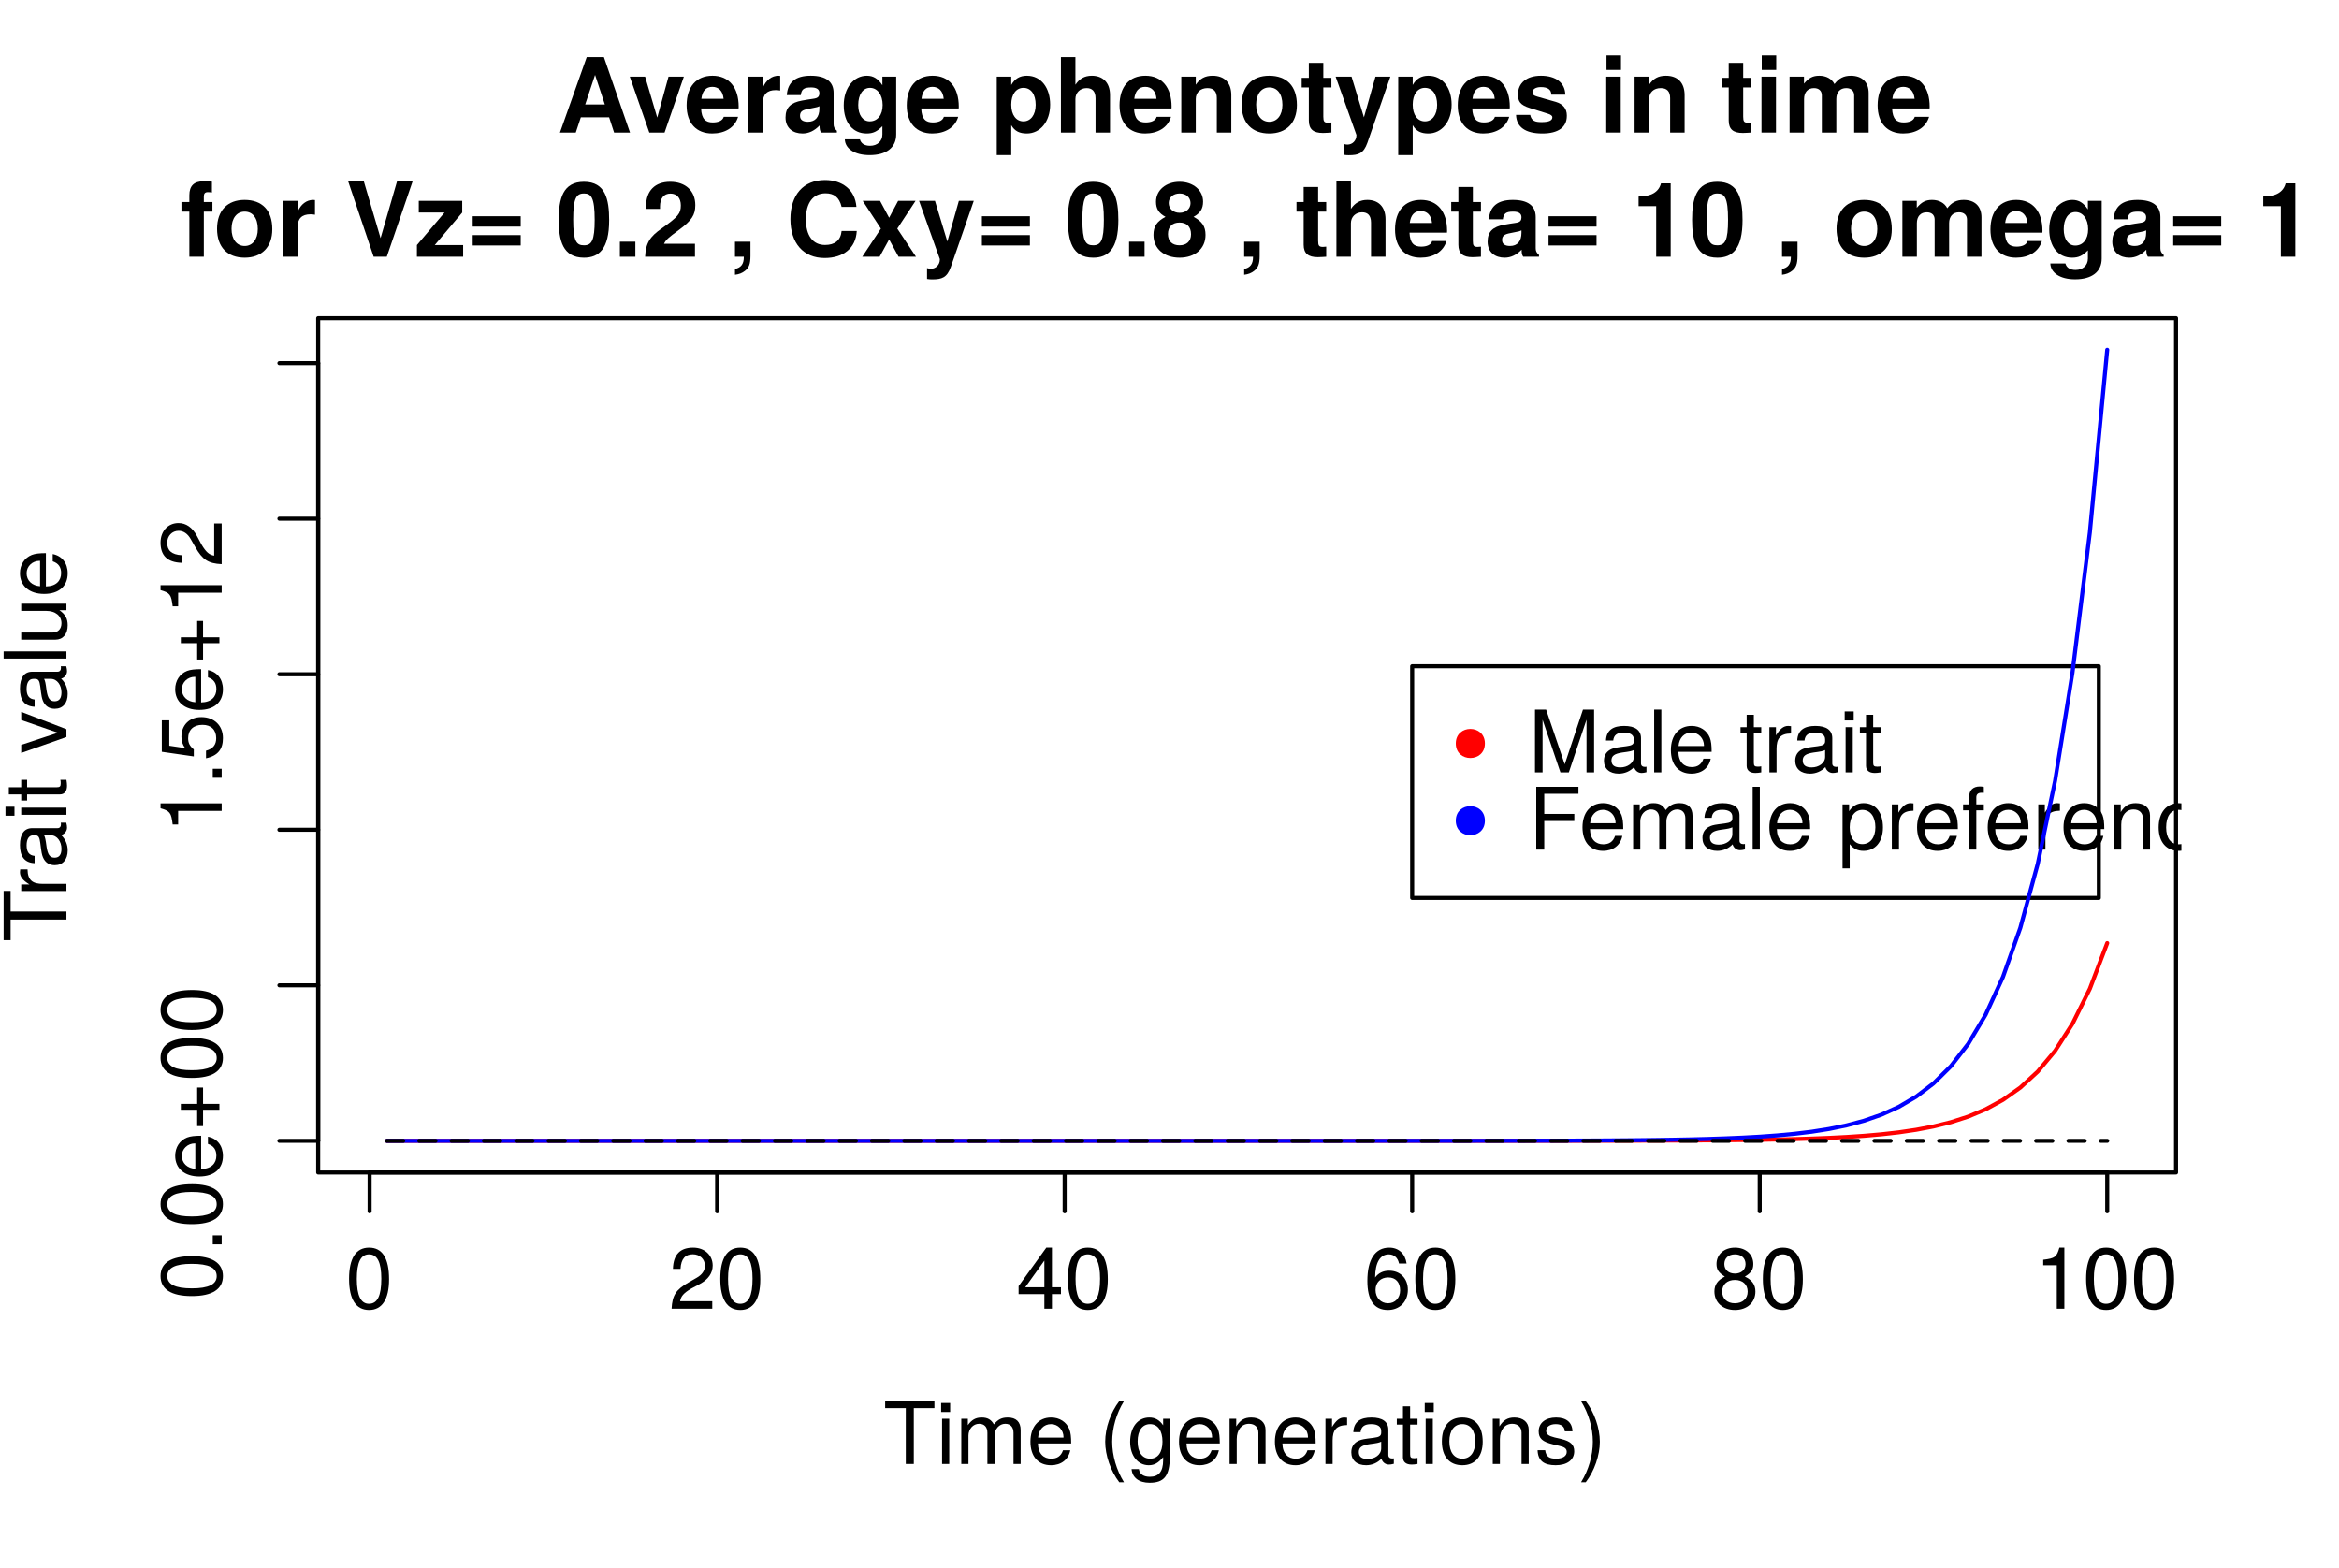 <?xml version="1.0" encoding="UTF-8"?>
<svg xmlns="http://www.w3.org/2000/svg" xmlns:xlink="http://www.w3.org/1999/xlink" width="434pt" height="291pt" viewBox="0 0 434 291" version="1.1">
<defs>
<g>
<symbol overflow="visible" id="glyph0-0">
<path style="stroke:none;" d=""/>
</symbol>
<symbol overflow="visible" id="glyph0-1">
<path style="stroke:none;" d="M 8.109 -5.453 C 8.109 -9.391 6.859 -11.344 4.406 -11.344 C 1.953 -11.344 0.688 -9.359 0.688 -5.547 C 0.688 -1.734 1.969 0.234 4.406 0.234 C 6.797 0.234 8.109 -1.734 8.109 -5.453 Z M 6.672 -5.578 C 6.672 -2.375 5.938 -0.922 4.375 -0.922 C 2.875 -0.922 2.125 -2.438 2.125 -5.531 C 2.125 -8.641 2.875 -10.094 4.406 -10.094 C 5.922 -10.094 6.672 -8.625 6.672 -5.578 Z M 6.672 -5.578 "/>
</symbol>
<symbol overflow="visible" id="glyph0-2">
<path style="stroke:none;" d="M 8.172 -8.016 C 8.172 -9.938 6.688 -11.344 4.547 -11.344 C 2.219 -11.344 0.875 -10.156 0.797 -7.406 L 2.203 -7.406 C 2.312 -9.312 3.109 -10.109 4.5 -10.109 C 5.781 -10.109 6.734 -9.203 6.734 -7.984 C 6.734 -7.094 6.203 -6.312 5.203 -5.75 L 3.734 -4.906 C 1.359 -3.562 0.672 -2.5 0.547 0 L 8.094 0 L 8.094 -1.391 L 2.125 -1.391 C 2.266 -2.312 2.781 -2.906 4.172 -3.734 L 5.781 -4.594 C 7.359 -5.438 8.172 -6.625 8.172 -8.016 Z M 8.172 -8.016 "/>
</symbol>
<symbol overflow="visible" id="glyph0-3">
<path style="stroke:none;" d="M 8.312 -2.719 L 8.312 -3.984 L 6.641 -3.984 L 6.641 -11.344 L 5.594 -11.344 L 0.453 -4.203 L 0.453 -2.719 L 5.234 -2.719 L 5.234 0 L 6.641 0 L 6.641 -2.719 Z M 5.234 -3.984 L 1.688 -3.984 L 5.234 -8.938 Z M 5.234 -3.984 "/>
</symbol>
<symbol overflow="visible" id="glyph0-4">
<path style="stroke:none;" d="M 8.203 -3.516 C 8.203 -5.625 6.766 -7.062 4.734 -7.062 C 3.609 -7.062 2.734 -6.625 2.125 -5.797 C 2.141 -8.562 3.047 -10.094 4.656 -10.094 C 5.641 -10.094 6.344 -9.469 6.562 -8.391 L 7.969 -8.391 C 7.703 -10.234 6.484 -11.344 4.75 -11.344 C 2.109 -11.344 0.688 -9.125 0.688 -5.172 C 0.688 -1.625 1.906 0.234 4.5 0.234 C 6.656 0.234 8.203 -1.297 8.203 -3.516 Z M 6.766 -3.406 C 6.766 -1.984 5.812 -1.016 4.516 -1.016 C 3.203 -1.016 2.203 -2.031 2.203 -3.484 C 2.203 -4.891 3.172 -5.812 4.562 -5.812 C 5.922 -5.812 6.766 -4.922 6.766 -3.406 Z M 6.766 -3.406 "/>
</symbol>
<symbol overflow="visible" id="glyph0-5">
<path style="stroke:none;" d="M 8.203 -3.203 C 8.203 -4.469 7.562 -5.344 6.25 -5.969 C 7.422 -6.672 7.812 -7.25 7.812 -8.312 C 7.812 -10.094 6.422 -11.344 4.406 -11.344 C 2.406 -11.344 0.984 -10.094 0.984 -8.312 C 0.984 -7.266 1.375 -6.688 2.531 -5.969 C 1.234 -5.344 0.594 -4.469 0.594 -3.219 C 0.594 -1.141 2.156 0.234 4.406 0.234 C 6.641 0.234 8.203 -1.141 8.203 -3.203 Z M 6.375 -8.281 C 6.375 -7.234 5.578 -6.531 4.406 -6.531 C 3.219 -6.531 2.438 -7.234 2.438 -8.297 C 2.438 -9.391 3.219 -10.094 4.406 -10.094 C 5.594 -10.094 6.375 -9.391 6.375 -8.281 Z M 6.766 -3.188 C 6.766 -1.844 5.812 -1.016 4.375 -1.016 C 2.984 -1.016 2.031 -1.859 2.031 -3.188 C 2.031 -4.516 2.984 -5.344 4.406 -5.344 C 5.812 -5.344 6.766 -4.516 6.766 -3.188 Z M 6.766 -3.188 "/>
</symbol>
<symbol overflow="visible" id="glyph0-6">
<path style="stroke:none;" d="M 5.547 0 L 5.547 -11.344 L 4.625 -11.344 C 4.125 -9.594 3.812 -9.359 1.625 -9.094 L 1.625 -8.078 L 4.141 -8.078 L 4.141 0 Z M 5.547 0 "/>
</symbol>
<symbol overflow="visible" id="glyph0-7">
<path style="stroke:none;" d="M 9.484 -10.359 L 9.484 -11.656 L 0.344 -11.656 L 0.344 -10.359 L 4.172 -10.359 L 4.172 0 L 5.656 0 L 5.656 -10.359 Z M 9.484 -10.359 "/>
</symbol>
<symbol overflow="visible" id="glyph0-8">
<path style="stroke:none;" d="M 2.453 0 L 2.453 -8.391 L 1.125 -8.391 L 1.125 0 Z M 2.625 -9.641 L 2.625 -11.312 L 0.953 -11.312 L 0.953 -9.641 Z M 2.625 -9.641 "/>
</symbol>
<symbol overflow="visible" id="glyph0-9">
<path style="stroke:none;" d="M 12.156 0 L 12.156 -6.281 C 12.156 -7.797 11.328 -8.625 9.766 -8.625 C 8.641 -8.625 7.969 -8.281 7.188 -7.344 C 6.688 -8.234 6.016 -8.625 4.922 -8.625 C 3.812 -8.625 3.078 -8.203 2.359 -7.203 L 2.359 -8.391 L 1.141 -8.391 L 1.141 0 L 2.469 0 L 2.469 -5.266 C 2.469 -6.484 3.344 -7.453 4.438 -7.453 C 5.422 -7.453 5.984 -6.844 5.984 -5.781 L 5.984 0 L 7.312 0 L 7.312 -5.266 C 7.312 -6.484 8.203 -7.453 9.297 -7.453 C 10.266 -7.453 10.828 -6.828 10.828 -5.781 L 10.828 0 Z M 12.156 0 "/>
</symbol>
<symbol overflow="visible" id="glyph0-10">
<path style="stroke:none;" d="M 8.203 -3.812 C 8.203 -5.031 8.109 -5.797 7.875 -6.422 C 7.328 -7.797 6.047 -8.625 4.484 -8.625 C 2.141 -8.625 0.641 -6.891 0.641 -4.141 C 0.641 -1.391 2.094 0.234 4.453 0.234 C 6.375 0.234 7.703 -0.844 8.031 -2.547 L 6.688 -2.547 C 6.312 -1.438 5.562 -0.984 4.5 -0.984 C 3.109 -0.984 2.062 -1.891 2.031 -3.812 Z M 6.781 -4.984 C 6.781 -4.984 6.781 -4.922 6.766 -4.891 L 2.062 -4.891 C 2.172 -6.391 3.125 -7.391 4.469 -7.391 C 5.781 -7.391 6.781 -6.297 6.781 -4.984 Z M 6.781 -4.984 "/>
</symbol>
<symbol overflow="visible" id="glyph0-11">
<path style="stroke:none;" d=""/>
</symbol>
<symbol overflow="visible" id="glyph0-12">
<path style="stroke:none;" d="M 4.656 3.391 C 3.25 1.109 2.469 -1.578 2.469 -4.141 C 2.469 -6.688 3.25 -9.391 4.656 -11.656 L 3.781 -11.656 C 2.172 -9.562 1.172 -6.656 1.172 -4.141 C 1.172 -1.609 2.172 1.297 3.781 3.391 Z M 4.656 3.391 "/>
</symbol>
<symbol overflow="visible" id="glyph0-13">
<path style="stroke:none;" d="M 7.828 -1.375 L 7.828 -8.391 L 6.594 -8.391 L 6.594 -7.172 C 5.922 -8.156 5.109 -8.625 4.031 -8.625 C 1.906 -8.625 0.469 -6.828 0.469 -4.109 C 0.469 -1.469 1.953 0.234 3.922 0.234 C 4.969 0.234 5.719 -0.203 6.594 -1.266 L 6.594 -0.703 C 6.594 1.516 5.688 2.375 4.125 2.375 C 3.078 2.375 2.25 1.984 2.094 0.953 L 0.734 0.953 C 0.875 2.547 2.109 3.484 4.078 3.484 C 6.703 3.484 7.828 2.312 7.828 -1.375 Z M 6.469 -4.141 C 6.469 -2.141 5.594 -0.984 4.188 -0.984 C 2.734 -0.984 1.859 -2.156 1.859 -4.188 C 1.859 -6.203 2.75 -7.391 4.172 -7.391 C 5.609 -7.391 6.469 -6.172 6.469 -4.141 Z M 6.469 -4.141 "/>
</symbol>
<symbol overflow="visible" id="glyph0-14">
<path style="stroke:none;" d="M 7.797 0 L 7.797 -6.344 C 7.797 -7.734 6.75 -8.625 5.141 -8.625 C 3.891 -8.625 3.094 -8.141 2.359 -6.969 L 2.359 -8.391 L 1.125 -8.391 L 1.125 0 L 2.453 0 L 2.453 -4.625 C 2.453 -6.344 3.375 -7.453 4.734 -7.453 C 5.797 -7.453 6.469 -6.812 6.469 -5.812 L 6.469 0 Z M 7.797 0 "/>
</symbol>
<symbol overflow="visible" id="glyph0-15">
<path style="stroke:none;" d="M 5.141 -7.219 L 5.141 -8.578 C 4.906 -8.609 4.797 -8.625 4.625 -8.625 C 3.766 -8.625 3.109 -8.109 2.344 -6.859 L 2.344 -8.391 L 1.125 -8.391 L 1.125 0 L 2.453 0 L 2.453 -4.359 C 2.453 -6.234 3.078 -7.188 5.141 -7.219 Z M 5.141 -7.219 "/>
</symbol>
<symbol overflow="visible" id="glyph0-16">
<path style="stroke:none;" d="M 8.562 -0.031 L 8.562 -1.047 C 8.422 -1.016 8.359 -1.016 8.266 -1.016 C 7.812 -1.016 7.547 -1.25 7.547 -1.656 L 7.547 -6.344 C 7.547 -7.828 6.469 -8.625 4.406 -8.625 C 2.375 -8.625 1.125 -7.844 1.047 -5.906 L 2.391 -5.906 C 2.5 -6.922 3.109 -7.391 4.359 -7.391 C 5.547 -7.391 6.219 -6.938 6.219 -6.141 L 6.219 -5.797 C 6.219 -5.234 5.891 -4.984 4.828 -4.859 C 2.938 -4.625 2.656 -4.562 2.141 -4.359 C 1.172 -3.953 0.672 -3.203 0.672 -2.172 C 0.672 -0.656 1.734 0.234 3.422 0.234 C 4.5 0.234 5.531 -0.203 6.266 -0.984 C 6.422 -0.359 6.984 0.109 7.641 0.109 C 7.922 0.109 8.125 0.078 8.562 -0.031 Z M 6.219 -2.891 C 6.219 -1.703 5.016 -0.922 3.719 -0.922 C 2.672 -0.922 2.062 -1.297 2.062 -2.203 C 2.062 -3.094 2.656 -3.469 4.078 -3.688 C 5.484 -3.875 5.781 -3.938 6.219 -4.141 Z M 6.219 -2.891 "/>
</symbol>
<symbol overflow="visible" id="glyph0-17">
<path style="stroke:none;" d="M 4.062 0 L 4.062 -1.125 C 3.891 -1.078 3.688 -1.062 3.422 -1.062 C 2.844 -1.062 2.688 -1.219 2.688 -1.812 L 2.688 -7.297 L 4.062 -7.297 L 4.062 -8.391 L 2.688 -8.391 L 2.688 -10.688 L 1.359 -10.688 L 1.359 -8.391 L 0.219 -8.391 L 0.219 -7.297 L 1.359 -7.297 L 1.359 -1.219 C 1.359 -0.375 1.938 0.109 2.969 0.109 C 3.297 0.109 3.609 0.078 4.062 0 Z M 4.062 0 "/>
</symbol>
<symbol overflow="visible" id="glyph0-18">
<path style="stroke:none;" d="M 8.156 -4.125 C 8.156 -7.031 6.766 -8.625 4.359 -8.625 C 2 -8.625 0.578 -7.016 0.578 -4.188 C 0.578 -1.375 1.984 0.234 4.375 0.234 C 6.719 0.234 8.156 -1.375 8.156 -4.125 Z M 6.766 -4.141 C 6.766 -2.172 5.844 -0.984 4.375 -0.984 C 2.875 -0.984 1.969 -2.156 1.969 -4.188 C 1.969 -6.203 2.875 -7.391 4.375 -7.391 C 5.875 -7.391 6.766 -6.219 6.766 -4.141 Z M 6.766 -4.141 "/>
</symbol>
<symbol overflow="visible" id="glyph0-19">
<path style="stroke:none;" d="M 7.344 -2.359 C 7.344 -3.594 6.641 -4.219 4.969 -4.625 L 3.703 -4.922 C 2.609 -5.188 2.141 -5.531 2.141 -6.125 C 2.141 -6.891 2.828 -7.391 3.922 -7.391 C 4.984 -7.391 5.562 -6.922 5.594 -6.047 L 7.016 -6.047 C 6.984 -7.703 5.906 -8.625 3.969 -8.625 C 2.016 -8.625 0.75 -7.609 0.75 -6.062 C 0.75 -4.75 1.422 -4.125 3.406 -3.641 L 4.656 -3.344 C 5.578 -3.125 5.953 -2.844 5.953 -2.234 C 5.953 -1.453 5.172 -0.984 4 -0.984 C 2.797 -0.984 2.125 -1.281 1.953 -2.562 L 0.547 -2.562 C 0.609 -0.625 1.703 0.234 3.891 0.234 C 6 0.234 7.344 -0.734 7.344 -2.359 Z M 7.344 -2.359 "/>
</symbol>
<symbol overflow="visible" id="glyph0-20">
<path style="stroke:none;" d="M 4.094 -4.125 C 4.094 -6.656 3.094 -9.562 1.484 -11.656 L 0.609 -11.656 C 2.016 -9.375 2.797 -6.688 2.797 -4.125 C 2.797 -1.578 2.016 1.125 0.609 3.391 L 1.484 3.391 C 3.094 1.297 4.094 -1.609 4.094 -4.125 Z M 4.094 -4.125 "/>
</symbol>
<symbol overflow="visible" id="glyph0-21">
<path style="stroke:none;" d="M 12.172 0 L 12.172 -11.656 L 10.109 -11.656 L 6.719 -1.5 L 3.266 -11.656 L 1.203 -11.656 L 1.203 0 L 2.609 0 L 2.609 -9.781 L 5.922 0 L 7.484 0 L 10.766 -9.781 L 10.766 0 Z M 12.172 0 "/>
</symbol>
<symbol overflow="visible" id="glyph0-22">
<path style="stroke:none;" d="M 2.422 0 L 2.422 -11.656 L 1.094 -11.656 L 1.094 0 Z M 2.422 0 "/>
</symbol>
<symbol overflow="visible" id="glyph0-23">
<path style="stroke:none;" d="M 9.266 -10.359 L 9.266 -11.656 L 1.438 -11.656 L 1.438 0 L 2.922 0 L 2.922 -5.312 L 8.5 -5.312 L 8.5 -6.625 L 2.922 -6.625 L 2.922 -10.359 Z M 9.266 -10.359 "/>
</symbol>
<symbol overflow="visible" id="glyph0-24">
<path style="stroke:none;" d="M 8.375 -4.109 C 8.375 -6.922 6.984 -8.625 4.766 -8.625 C 3.625 -8.625 2.719 -8.109 2.094 -7.125 L 2.094 -8.391 L 0.875 -8.391 L 0.875 3.484 L 2.203 3.484 L 2.203 -1.016 C 2.906 -0.141 3.703 0.234 4.781 0.234 C 6.938 0.234 8.375 -1.438 8.375 -4.109 Z M 6.969 -4.141 C 6.969 -2.234 6 -1.016 4.547 -1.016 C 3.141 -1.016 2.203 -2.156 2.203 -4.125 C 2.203 -6.094 3.141 -7.375 4.547 -7.375 C 6.016 -7.375 6.969 -6.141 6.969 -4.141 Z M 6.969 -4.141 "/>
</symbol>
<symbol overflow="visible" id="glyph0-25">
<path style="stroke:none;" d="M 4.125 -7.297 L 4.125 -8.391 L 2.734 -8.391 L 2.734 -9.703 C 2.734 -10.25 3.062 -10.547 3.656 -10.547 C 3.781 -10.547 3.828 -10.547 4.125 -10.531 L 4.125 -11.625 C 3.828 -11.703 3.641 -11.719 3.375 -11.719 C 2.141 -11.719 1.406 -11.016 1.406 -9.812 L 1.406 -8.391 L 0.281 -8.391 L 0.281 -7.297 L 1.406 -7.297 L 1.406 0 L 2.734 0 L 2.734 -7.297 Z M 4.125 -7.297 "/>
</symbol>
<symbol overflow="visible" id="glyph0-26">
<path style="stroke:none;" d="M 7.625 -2.875 L 6.281 -2.875 C 6.062 -1.531 5.375 -0.984 4.234 -0.984 C 2.766 -0.984 1.891 -2.125 1.891 -4.109 C 1.891 -6.203 2.75 -7.391 4.203 -7.391 C 5.328 -7.391 6.031 -6.734 6.188 -5.562 L 7.531 -5.562 C 7.375 -7.609 6.094 -8.625 4.219 -8.625 C 1.969 -8.625 0.5 -6.891 0.5 -4.109 C 0.5 -1.406 1.938 0.234 4.203 0.234 C 6.203 0.234 7.469 -0.953 7.625 -2.875 Z M 7.625 -2.875 "/>
</symbol>
<symbol overflow="visible" id="glyph1-0">
<path style="stroke:none;" d=""/>
</symbol>
<symbol overflow="visible" id="glyph1-1">
<path style="stroke:none;" d="M -5.453 -8.109 C -9.391 -8.109 -11.344 -6.859 -11.344 -4.406 C -11.344 -1.953 -9.359 -0.688 -5.547 -0.688 C -1.734 -0.688 0.234 -1.969 0.234 -4.406 C 0.234 -6.797 -1.734 -8.109 -5.453 -8.109 Z M -5.578 -6.672 C -2.375 -6.672 -0.922 -5.938 -0.922 -4.375 C -0.922 -2.875 -2.438 -2.125 -5.531 -2.125 C -8.641 -2.125 -10.094 -2.875 -10.094 -4.406 C -10.094 -5.922 -8.625 -6.672 -5.578 -6.672 Z M -5.578 -6.672 "/>
</symbol>
<symbol overflow="visible" id="glyph1-2">
<path style="stroke:none;" d="M 0 -3.062 L -1.656 -3.062 L -1.656 -1.391 L 0 -1.391 Z M 0 -3.062 "/>
</symbol>
<symbol overflow="visible" id="glyph1-3">
<path style="stroke:none;" d="M -3.812 -8.203 C -5.031 -8.203 -5.797 -8.109 -6.422 -7.875 C -7.797 -7.328 -8.625 -6.047 -8.625 -4.484 C -8.625 -2.141 -6.891 -0.641 -4.141 -0.641 C -1.391 -0.641 0.234 -2.094 0.234 -4.453 C 0.234 -6.375 -0.844 -7.703 -2.547 -8.031 L -2.547 -6.688 C -1.438 -6.312 -0.984 -5.562 -0.984 -4.5 C -0.984 -3.109 -1.891 -2.062 -3.812 -2.031 Z M -4.984 -6.781 C -4.984 -6.781 -4.922 -6.781 -4.891 -6.766 L -4.891 -2.062 C -6.391 -2.172 -7.391 -3.125 -7.391 -4.469 C -7.391 -5.781 -6.297 -6.781 -4.984 -6.781 Z M -4.984 -6.781 "/>
</symbol>
<symbol overflow="visible" id="glyph1-4">
<path style="stroke:none;" d="M -3.453 -8.25 L -4.547 -8.25 L -4.547 -5.219 L -7.578 -5.219 L -7.578 -4.125 L -4.547 -4.125 L -4.547 -1.094 L -3.453 -1.094 L -3.453 -4.125 L -0.422 -4.125 L -0.422 -5.219 L -3.453 -5.219 Z M -3.453 -8.25 "/>
</symbol>
<symbol overflow="visible" id="glyph1-5">
<path style="stroke:none;" d="M 0 -5.547 L -11.344 -5.547 L -11.344 -4.625 C -9.594 -4.125 -9.359 -3.812 -9.094 -1.625 L -8.078 -1.625 L -8.078 -4.141 L 0 -4.141 Z M 0 -5.547 "/>
</symbol>
<symbol overflow="visible" id="glyph1-6">
<path style="stroke:none;" d="M -3.766 -8.203 C -6 -8.203 -7.469 -6.719 -7.469 -4.547 C -7.469 -3.75 -7.266 -3.109 -6.781 -2.453 L -9.719 -2.891 L -9.719 -7.609 L -11.109 -7.609 L -11.109 -1.766 L -5.172 -0.906 L -5.172 -2.203 C -5.953 -2.859 -6.219 -3.406 -6.219 -4.281 C -6.219 -5.812 -5.25 -6.766 -3.562 -6.766 C -1.938 -6.766 -1.016 -5.828 -1.016 -4.281 C -1.016 -3.062 -1.625 -2.297 -2.906 -1.969 L -2.906 -0.562 C -0.656 -1.031 0.234 -2.297 0.234 -4.312 C 0.234 -6.609 -1.359 -8.203 -3.766 -8.203 Z M -3.766 -8.203 "/>
</symbol>
<symbol overflow="visible" id="glyph1-7">
<path style="stroke:none;" d="M -8.016 -8.172 C -9.938 -8.172 -11.344 -6.688 -11.344 -4.547 C -11.344 -2.219 -10.156 -0.875 -7.406 -0.797 L -7.406 -2.203 C -9.312 -2.312 -10.109 -3.109 -10.109 -4.5 C -10.109 -5.781 -9.203 -6.734 -7.984 -6.734 C -7.094 -6.734 -6.312 -6.203 -5.75 -5.203 L -4.906 -3.734 C -3.562 -1.359 -2.5 -0.672 0 -0.547 L 0 -8.094 L -1.391 -8.094 L -1.391 -2.125 C -2.312 -2.266 -2.906 -2.781 -3.734 -4.172 L -4.594 -5.781 C -5.438 -7.359 -6.625 -8.172 -8.016 -8.172 Z M -8.016 -8.172 "/>
</symbol>
<symbol overflow="visible" id="glyph1-8">
<path style="stroke:none;" d="M -10.359 -9.484 L -11.656 -9.484 L -11.656 -0.344 L -10.359 -0.344 L -10.359 -4.172 L 0 -4.172 L 0 -5.656 L -10.359 -5.656 Z M -10.359 -9.484 "/>
</symbol>
<symbol overflow="visible" id="glyph1-9">
<path style="stroke:none;" d="M -7.219 -5.141 L -8.578 -5.141 C -8.609 -4.906 -8.625 -4.797 -8.625 -4.625 C -8.625 -3.766 -8.109 -3.109 -6.859 -2.344 L -8.391 -2.344 L -8.391 -1.125 L 0 -1.125 L 0 -2.453 L -4.359 -2.453 C -6.234 -2.453 -7.188 -3.078 -7.219 -5.141 Z M -7.219 -5.141 "/>
</symbol>
<symbol overflow="visible" id="glyph1-10">
<path style="stroke:none;" d="M -0.031 -8.562 L -1.047 -8.562 C -1.016 -8.422 -1.016 -8.359 -1.016 -8.266 C -1.016 -7.812 -1.25 -7.547 -1.656 -7.547 L -6.344 -7.547 C -7.828 -7.547 -8.625 -6.469 -8.625 -4.406 C -8.625 -2.375 -7.844 -1.125 -5.906 -1.047 L -5.906 -2.391 C -6.922 -2.5 -7.391 -3.109 -7.391 -4.359 C -7.391 -5.547 -6.938 -6.219 -6.141 -6.219 L -5.797 -6.219 C -5.234 -6.219 -4.984 -5.891 -4.859 -4.828 C -4.625 -2.938 -4.562 -2.656 -4.359 -2.141 C -3.953 -1.172 -3.203 -0.672 -2.172 -0.672 C -0.656 -0.672 0.234 -1.734 0.234 -3.422 C 0.234 -4.5 -0.203 -5.531 -0.984 -6.266 C -0.359 -6.422 0.109 -6.984 0.109 -7.641 C 0.109 -7.922 0.078 -8.125 -0.031 -8.562 Z M -2.891 -6.219 C -1.703 -6.219 -0.922 -5.016 -0.922 -3.719 C -0.922 -2.672 -1.297 -2.062 -2.203 -2.062 C -3.094 -2.062 -3.469 -2.656 -3.688 -4.078 C -3.875 -5.484 -3.938 -5.781 -4.141 -6.219 Z M -2.891 -6.219 "/>
</symbol>
<symbol overflow="visible" id="glyph1-11">
<path style="stroke:none;" d="M 0 -2.453 L -8.391 -2.453 L -8.391 -1.125 L 0 -1.125 Z M -9.641 -2.625 L -11.312 -2.625 L -11.312 -0.953 L -9.641 -0.953 Z M -9.641 -2.625 "/>
</symbol>
<symbol overflow="visible" id="glyph1-12">
<path style="stroke:none;" d="M 0 -4.062 L -1.125 -4.062 C -1.078 -3.891 -1.062 -3.688 -1.062 -3.422 C -1.062 -2.844 -1.219 -2.688 -1.812 -2.688 L -7.297 -2.688 L -7.297 -4.062 L -8.391 -4.062 L -8.391 -2.688 L -10.688 -2.688 L -10.688 -1.359 L -8.391 -1.359 L -8.391 -0.219 L -7.297 -0.219 L -7.297 -1.359 L -1.219 -1.359 C -0.375 -1.359 0.109 -1.938 0.109 -2.969 C 0.109 -3.297 0.078 -3.609 0 -4.062 Z M 0 -4.062 "/>
</symbol>
<symbol overflow="visible" id="glyph1-13">
<path style="stroke:none;" d=""/>
</symbol>
<symbol overflow="visible" id="glyph1-14">
<path style="stroke:none;" d="M -8.391 -7.781 L -8.391 -6.266 L -1.578 -3.906 L -8.391 -1.656 L -8.391 -0.156 L 0 -3.109 L 0 -4.562 Z M -8.391 -7.781 "/>
</symbol>
<symbol overflow="visible" id="glyph1-15">
<path style="stroke:none;" d="M 0 -2.422 L -11.656 -2.422 L -11.656 -1.094 L 0 -1.094 Z M 0 -2.422 "/>
</symbol>
<symbol overflow="visible" id="glyph1-16">
<path style="stroke:none;" d="M 0 -7.719 L -8.391 -7.719 L -8.391 -6.391 L -3.766 -6.391 C -2.047 -6.391 -0.922 -5.484 -0.922 -4.094 C -0.922 -3.047 -1.562 -2.375 -2.578 -2.375 L -8.391 -2.375 L -8.391 -1.047 L -2.047 -1.047 C -0.656 -1.047 0.234 -2.078 0.234 -3.719 C 0.234 -4.938 -0.188 -5.734 -1.297 -6.516 L 0 -6.516 Z M 0 -7.719 "/>
</symbol>
<symbol overflow="visible" id="glyph2-0">
<path style="stroke:none;" d=""/>
</symbol>
<symbol overflow="visible" id="glyph2-1">
<path style="stroke:none;" d="M 13.5 0 L 8.656 -14 L 5.469 -14 L 0.5 0 L 3.438 0 L 4.375 -2.828 L 9.625 -2.828 L 10.547 0 Z M 8.828 -5.219 L 5.188 -5.219 L 7.016 -10.703 Z M 8.828 -5.219 "/>
</symbol>
<symbol overflow="visible" id="glyph2-2">
<path style="stroke:none;" d="M 10.297 -10.375 L 7.453 -10.375 L 5.359 -2.781 L 3.109 -10.375 L 0.266 -10.375 L 3.891 0 L 6.719 0 Z M 10.297 -10.375 "/>
</symbol>
<symbol overflow="visible" id="glyph2-3">
<path style="stroke:none;" d="M 10.078 -4.797 C 10.078 -8.375 8.281 -10.547 5.219 -10.547 C 2.25 -10.547 0.422 -8.531 0.422 -5.047 C 0.422 -1.734 2.234 0.172 5.172 0.172 C 7.484 0.172 9.375 -0.891 9.969 -2.922 L 7.312 -2.922 C 7.094 -2.172 6.234 -1.875 5.266 -1.875 C 4 -1.875 3.188 -2.453 3.109 -4.469 L 10.062 -4.469 Z M 7.281 -6.266 L 3.156 -6.266 C 3.328 -7.703 4 -8.484 5.188 -8.484 C 6.344 -8.484 7.141 -7.734 7.281 -6.266 Z M 7.281 -6.266 "/>
</symbol>
<symbol overflow="visible" id="glyph2-4">
<path style="stroke:none;" d="M 7.109 -7.797 L 7.109 -10.516 C 6.953 -10.547 6.859 -10.547 6.781 -10.547 C 5.547 -10.547 4.469 -9.734 3.891 -8.328 L 3.891 -10.375 L 1.203 -10.375 L 1.203 0 L 3.891 0 L 3.891 -5.516 C 3.891 -7.094 4.688 -7.875 6.266 -7.875 C 6.547 -7.875 6.734 -7.859 7.109 -7.797 Z M 7.109 -7.797 "/>
</symbol>
<symbol overflow="visible" id="glyph2-5">
<path style="stroke:none;" d="M 10.062 0 L 10.062 -0.328 C 9.578 -0.766 9.453 -1.062 9.453 -1.594 L 9.453 -7.359 C 9.453 -9.469 8 -10.547 5.203 -10.547 C 2.406 -10.547 0.938 -9.359 0.766 -6.953 L 3.359 -6.953 C 3.5 -8.031 3.938 -8.375 5.266 -8.375 C 6.297 -8.375 6.812 -8.031 6.812 -7.328 C 6.812 -6.234 6.016 -6.359 4.672 -6.125 L 3.594 -5.938 C 1.531 -5.562 0.531 -4.688 0.531 -2.797 C 0.531 -0.781 1.953 0.172 3.688 0.172 C 4.844 0.172 5.891 -0.328 6.844 -1.312 C 6.844 -0.766 6.891 -0.312 7.141 0 Z M 6.812 -4.438 C 6.812 -2.875 6.047 -2 4.688 -2 C 3.781 -2 3.219 -2.344 3.219 -3.109 C 3.219 -3.891 3.656 -4.188 4.766 -4.391 L 5.688 -4.578 C 6.391 -4.703 6.516 -4.75 6.812 -4.891 Z M 6.812 -4.438 "/>
</symbol>
<symbol overflow="visible" id="glyph2-6">
<path style="stroke:none;" d="M 10.391 0.344 L 10.391 -10.375 L 7.828 -10.375 L 7.828 -8.781 C 7.031 -10 6.141 -10.547 4.953 -10.547 C 2.5 -10.547 0.656 -8.281 0.656 -5.062 C 0.656 -1.844 2.344 0.172 4.891 0.172 C 6.109 0.172 6.844 -0.188 7.828 -1.188 L 7.828 0.344 C 7.828 1.594 6.891 2.453 5.547 2.453 C 4.531 2.453 3.859 2.031 3.656 1.25 L 0.859 1.25 C 0.906 2.938 2.609 4.188 5.453 4.188 C 8.578 4.188 10.391 2.781 10.391 0.344 Z M 7.875 -5.109 C 7.875 -3.219 6.891 -2.078 5.484 -2.078 C 4.219 -2.078 3.344 -3.219 3.344 -5.109 C 3.344 -7.062 4.219 -8.297 5.531 -8.297 C 6.875 -8.297 7.875 -7.031 7.875 -5.109 Z M 7.875 -5.109 "/>
</symbol>
<symbol overflow="visible" id="glyph2-7">
<path style="stroke:none;" d=""/>
</symbol>
<symbol overflow="visible" id="glyph2-8">
<path style="stroke:none;" d="M 11.016 -5.188 C 11.016 -8.25 9.391 -10.547 6.688 -10.547 C 5.375 -10.547 4.453 -9.984 3.797 -8.828 L 3.797 -10.375 L 1.109 -10.375 L 1.109 4.188 L 3.797 4.188 L 3.797 -1.375 C 4.453 -0.234 5.375 0.172 6.688 0.172 C 9.172 0.172 11.016 -2.031 11.016 -5.188 Z M 8.328 -5.141 C 8.328 -3.266 7.391 -2.078 6.062 -2.078 C 4.719 -2.078 3.797 -3.25 3.797 -5.188 C 3.797 -7.125 4.719 -8.297 6.062 -8.297 C 7.438 -8.297 8.328 -7.125 8.328 -5.141 Z M 8.328 -5.141 "/>
</symbol>
<symbol overflow="visible" id="glyph2-9">
<path style="stroke:none;" d="M 10.391 0 L 10.391 -6.953 C 10.391 -9.375 8.969 -10.547 7.016 -10.547 C 5.688 -10.547 4.719 -10 3.969 -8.875 L 3.969 -14 L 1.281 -14 L 1.281 0 L 3.969 0 L 3.969 -6.219 C 3.969 -7.406 4.844 -8.25 6.047 -8.25 C 7.016 -8.25 7.703 -7.734 7.703 -6.344 L 7.703 0 Z M 10.391 0 "/>
</symbol>
<symbol overflow="visible" id="glyph2-10">
<path style="stroke:none;" d="M 10.484 0 L 10.484 -6.953 C 10.484 -9.234 9.219 -10.547 7.016 -10.547 C 5.609 -10.547 4.672 -10.031 3.891 -8.875 L 3.891 -10.375 L 1.203 -10.375 L 1.203 0 L 3.891 0 L 3.891 -6.219 C 3.891 -7.453 4.766 -8.25 6.062 -8.25 C 7.219 -8.25 7.797 -7.625 7.797 -6.391 L 7.797 0 Z M 10.484 0 "/>
</symbol>
<symbol overflow="visible" id="glyph2-11">
<path style="stroke:none;" d="M 10.922 -5.109 C 10.922 -8.625 9.031 -10.547 5.781 -10.547 C 2.609 -10.547 0.672 -8.578 0.672 -5.188 C 0.672 -1.766 2.609 0.172 5.797 0.172 C 8.953 0.172 10.922 -1.781 10.922 -5.109 Z M 8.234 -5.141 C 8.234 -3.203 7.234 -2 5.797 -2 C 4.344 -2 3.359 -3.203 3.359 -5.188 C 3.359 -7.156 4.344 -8.375 5.797 -8.375 C 7.281 -8.375 8.234 -7.188 8.234 -5.141 Z M 8.234 -5.141 "/>
</symbol>
<symbol overflow="visible" id="glyph2-12">
<path style="stroke:none;" d="M 5.781 0 L 5.781 -1.875 C 5.516 -1.844 5.359 -1.828 5.172 -1.828 C 4.453 -1.828 4.281 -2.031 4.281 -2.953 L 4.281 -8.375 L 5.781 -8.375 L 5.781 -10.156 L 4.281 -10.156 L 4.281 -12.938 L 1.594 -12.938 L 1.594 -10.156 L 0.266 -10.156 L 0.266 -8.375 L 1.594 -8.375 L 1.594 -2.234 C 1.594 -0.594 2.453 0.078 4.219 0.078 C 4.812 0.078 5.297 0.016 5.781 0 Z M 5.781 0 "/>
</symbol>
<symbol overflow="visible" id="glyph2-13">
<path style="stroke:none;" d="M 10.328 -10.375 L 7.562 -10.375 L 5.422 -2.828 L 3.125 -10.375 L 0.172 -10.375 L 4.031 0.438 L 4.031 0.5 C 4.031 1.484 3.297 2.234 2.359 2.234 C 2.156 2.234 2 2.203 1.656 2.109 L 1.656 4.125 C 2.062 4.188 2.281 4.203 2.609 4.203 C 4.422 4.203 5.359 3.875 6.062 1.906 Z M 10.328 -10.375 "/>
</symbol>
<symbol overflow="visible" id="glyph2-14">
<path style="stroke:none;" d="M 9.984 -3.078 L 9.984 -3.203 C 9.984 -4.391 9.312 -5.281 7.953 -5.688 L 4.547 -6.656 C 3.797 -6.875 3.609 -7.047 3.609 -7.469 C 3.609 -8.047 4.219 -8.438 5.172 -8.438 C 6.453 -8.438 7.094 -7.969 7.109 -7.031 L 9.703 -7.031 C 9.656 -9.219 7.969 -10.547 5.188 -10.547 C 2.547 -10.547 0.922 -9.219 0.922 -7.094 C 0.922 -5.812 1.266 -5.125 3.188 -4.531 L 6.391 -3.531 C 7.062 -3.328 7.297 -3.109 7.297 -2.828 C 7.297 -2.188 6.547 -1.938 5.297 -1.938 C 4.078 -1.938 3.422 -2.172 3.188 -3.281 L 0.562 -3.281 C 0.641 -1.016 2.297 0.172 5.453 0.172 C 8.375 0.172 9.984 -0.984 9.984 -3.078 Z M 9.984 -3.078 "/>
</symbol>
<symbol overflow="visible" id="glyph2-15">
<path style="stroke:none;" d="M 3.969 0 L 3.969 -10.375 L 1.281 -10.375 L 1.281 0 Z M 4.016 -11.625 L 4.016 -14.312 L 1.328 -14.312 L 1.328 -11.625 Z M 4.016 -11.625 "/>
</symbol>
<symbol overflow="visible" id="glyph2-16">
<path style="stroke:none;" d="M 15.828 0 L 15.828 -7.328 C 15.828 -9.359 14.594 -10.547 12.516 -10.547 C 11.219 -10.547 10.297 -10.078 9.484 -9 C 8.984 -9.984 7.953 -10.547 6.656 -10.547 C 5.469 -10.547 4.703 -10.141 3.828 -9.078 L 3.828 -10.375 L 1.156 -10.375 L 1.156 0 L 3.844 0 L 3.844 -6.219 C 3.844 -7.484 4.531 -8.25 5.688 -8.25 C 6.594 -8.25 7.141 -7.734 7.141 -6.906 L 7.141 0 L 9.828 0 L 9.828 -6.219 C 9.828 -7.484 10.516 -8.25 11.672 -8.25 C 12.578 -8.25 13.141 -7.734 13.141 -6.906 L 13.141 0 Z M 15.828 0 "/>
</symbol>
<symbol overflow="visible" id="glyph2-17">
<path style="stroke:none;" d="M 6.016 -8.375 L 6.016 -10.156 L 4.422 -10.156 L 4.422 -11.172 C 4.422 -11.719 4.641 -11.984 5.141 -11.984 C 5.375 -11.984 5.688 -11.969 5.922 -11.922 L 5.922 -13.938 C 5.422 -13.984 4.75 -14 4.375 -14 C 2.594 -14 1.734 -13.156 1.734 -11.406 L 1.734 -10.156 L 0.266 -10.156 L 0.266 -8.375 L 1.734 -8.375 L 1.734 0 L 4.422 0 L 4.422 -8.375 Z M 6.016 -8.375 "/>
</symbol>
<symbol overflow="visible" id="glyph2-18">
<path style="stroke:none;" d="M 12.422 -14 L 9.531 -14 L 6.469 -3.453 L 3.359 -14 L 0.453 -14 L 5.188 0 L 7.625 0 Z M 12.422 -14 "/>
</symbol>
<symbol overflow="visible" id="glyph2-19">
<path style="stroke:none;" d="M 8.984 0 L 8.984 -2.172 L 3.719 -2.172 L 8.812 -8.203 L 8.812 -10.375 L 0.75 -10.375 L 0.75 -8.203 L 5.531 -8.203 L 0.406 -2.172 L 0.406 0 Z M 8.984 0 "/>
</symbol>
<symbol overflow="visible" id="glyph2-20">
<path style="stroke:none;" d="M 10.062 -5.594 L 10.062 -7.516 L 1.156 -7.516 L 1.156 -5.594 Z M 10.062 -2.094 L 10.062 -4.016 L 1.156 -4.016 L 1.156 -2.094 Z M 10.062 -2.094 "/>
</symbol>
<symbol overflow="visible" id="glyph2-21">
<path style="stroke:none;" d="M 9.922 -6.781 C 9.922 -10.641 9.234 -13.906 5.25 -13.906 C 1.344 -13.906 0.562 -10.766 0.562 -6.859 C 0.562 -3.047 1.312 0.172 5.25 0.172 C 8 0.172 9.922 -1.406 9.922 -6.781 Z M 7.234 -6.844 C 7.234 -3.016 6.688 -2.125 5.25 -2.125 C 3.875 -2.125 3.25 -2.828 3.25 -6.875 C 3.25 -10.828 3.797 -11.734 5.25 -11.734 C 6.562 -11.734 7.234 -11.062 7.234 -6.844 Z M 7.234 -6.844 "/>
</symbol>
<symbol overflow="visible" id="glyph2-22">
<path style="stroke:none;" d="M 4.109 0 L 4.109 -2.797 L 1.234 -2.797 L 1.234 0 Z M 4.109 0 "/>
</symbol>
<symbol overflow="visible" id="glyph2-23">
<path style="stroke:none;" d="M 9.891 -9.578 C 9.891 -12.219 8.078 -13.906 5.219 -13.906 C 2.406 -13.906 0.75 -12.234 0.75 -9.359 C 0.75 -9.234 0.75 -9.078 0.766 -8.875 L 3.344 -8.875 L 3.344 -9.312 C 3.344 -10.828 4.047 -11.719 5.281 -11.719 C 6.469 -11.719 7.203 -10.891 7.203 -9.531 C 7.203 -8.031 6.719 -7.438 3.719 -5.297 C 1.422 -3.719 0.703 -2.516 0.578 0 L 9.828 0 L 9.828 -2.406 L 4.078 -2.406 C 4.422 -3.125 4.844 -3.516 6.844 -4.969 C 9.203 -6.703 9.891 -7.734 9.891 -9.578 Z M 9.891 -9.578 "/>
</symbol>
<symbol overflow="visible" id="glyph2-24">
<path style="stroke:none;" d="M 4.109 -0.172 L 4.109 -2.797 L 1.234 -2.797 L 1.234 0 L 2.875 0 L 2.875 0.062 C 2.875 1.359 2.359 2.031 1.234 2.266 L 1.234 3.344 C 2.016 3.25 2.547 3.031 3.078 2.625 C 3.844 2.031 4.109 1.328 4.109 -0.172 Z M 4.109 -0.172 "/>
</symbol>
<symbol overflow="visible" id="glyph2-25">
<path style="stroke:none;" d="M 13.156 -4.781 L 10.344 -4.781 C 10.172 -3 9.047 -2.188 7.266 -2.188 C 5.031 -2.188 3.719 -3.891 3.719 -6.953 C 3.719 -10.047 5.094 -11.766 7.359 -11.766 C 8.906 -11.766 9.922 -11.062 10.344 -9.25 L 13.094 -9.25 C 12.844 -12.484 10.406 -14.234 7.266 -14.234 C 3.297 -14.234 0.844 -11.516 0.844 -6.984 C 0.844 -2.5 3.281 0.234 7.188 0.234 C 10.656 0.234 12.984 -1.578 13.156 -4.781 Z M 13.156 -4.781 "/>
</symbol>
<symbol overflow="visible" id="glyph2-26">
<path style="stroke:none;" d="M 10.281 0 L 6.812 -5.219 L 10.203 -10.375 L 6.969 -10.375 L 5.297 -7.234 L 3.609 -10.375 L 0.391 -10.375 L 3.766 -5.219 L 0.312 0 L 3.531 0 L 5.297 -3.219 L 7.047 0 Z M 10.281 0 "/>
</symbol>
<symbol overflow="visible" id="glyph2-27">
<path style="stroke:none;" d="M 10.078 -4.047 C 10.078 -5.672 9.422 -6.562 7.859 -7.406 C 9.062 -8.062 9.625 -8.875 9.625 -10.219 C 9.625 -12.344 7.781 -13.906 5.266 -13.906 C 2.734 -13.906 0.891 -12.344 0.891 -10.203 C 0.891 -8.891 1.422 -8.062 2.656 -7.406 C 1.078 -6.562 0.422 -5.672 0.422 -4.047 C 0.422 -1.484 2.406 0.172 5.266 0.172 C 8.109 0.172 10.078 -1.484 10.078 -4.047 Z M 7.297 -9.953 C 7.297 -8.906 6.453 -8.156 5.281 -8.156 C 4.094 -8.156 3.25 -8.906 3.25 -9.969 C 3.25 -11 4.078 -11.734 5.281 -11.734 C 6.484 -11.734 7.281 -11 7.297 -9.953 Z M 7.391 -4.172 C 7.391 -2.859 6.547 -2.125 5.25 -2.125 C 3.938 -2.125 3.109 -2.859 3.109 -4.203 C 3.109 -5.594 3.953 -6.344 5.25 -6.344 C 6.562 -6.344 7.391 -5.594 7.391 -4.172 Z M 7.391 -4.172 "/>
</symbol>
<symbol overflow="visible" id="glyph2-28">
<path style="stroke:none;" d="M 7.266 0 L 7.266 -13.609 L 5.469 -13.609 C 5.047 -12 3.656 -11.172 1.312 -11.172 L 1.312 -9.391 L 4.578 -9.391 L 4.578 0 Z M 7.266 0 "/>
</symbol>
</g>
<clipPath id="clip1">
  <path d="M 285 145 L 404.758 145 L 404.758 162 L 285 162 Z M 285 145 "/>
</clipPath>
</defs>
<g id="surface1776">
<rect x="0" y="0" width="434" height="291" style="fill:rgb(100%,100%,100%);fill-opacity:1;stroke:none;"/>
<path style="fill:none;stroke-width:0.75;stroke-linecap:round;stroke-linejoin:round;stroke:rgb(100%,0%,0%);stroke-opacity:1;stroke-miterlimit:10;" d="M 71.809 211.688 L 274.926 211.688 L 278.148 211.684 L 284.598 211.684 L 287.82 211.68 L 291.047 211.68 L 297.492 211.672 L 300.719 211.664 L 303.941 211.656 L 307.168 211.648 L 310.391 211.637 L 313.613 211.621 L 316.84 211.602 L 320.062 211.574 L 323.285 211.539 L 326.512 211.496 L 329.734 211.438 L 332.957 211.363 L 336.184 211.266 L 339.406 211.137 L 342.633 210.973 L 345.855 210.758 L 349.078 210.477 L 352.305 210.113 L 355.527 209.641 L 358.75 209.027 L 361.977 208.23 L 365.199 207.191 L 368.426 205.84 L 371.648 204.086 L 374.871 201.805 L 378.098 198.84 L 381.32 194.988 L 384.543 189.977 L 387.77 183.461 L 390.992 174.996 "/>
<path style="fill:none;stroke-width:0.75;stroke-linecap:round;stroke-linejoin:round;stroke:rgb(0%,0%,0%);stroke-opacity:1;stroke-miterlimit:10;" d="M 68.582 217.559 L 390.992 217.559 "/>
<path style="fill:none;stroke-width:0.75;stroke-linecap:round;stroke-linejoin:round;stroke:rgb(0%,0%,0%);stroke-opacity:1;stroke-miterlimit:10;" d="M 68.582 217.559 L 68.582 224.762 "/>
<path style="fill:none;stroke-width:0.75;stroke-linecap:round;stroke-linejoin:round;stroke:rgb(0%,0%,0%);stroke-opacity:1;stroke-miterlimit:10;" d="M 133.066 217.559 L 133.066 224.762 "/>
<path style="fill:none;stroke-width:0.75;stroke-linecap:round;stroke-linejoin:round;stroke:rgb(0%,0%,0%);stroke-opacity:1;stroke-miterlimit:10;" d="M 197.547 217.559 L 197.547 224.762 "/>
<path style="fill:none;stroke-width:0.75;stroke-linecap:round;stroke-linejoin:round;stroke:rgb(0%,0%,0%);stroke-opacity:1;stroke-miterlimit:10;" d="M 262.027 217.559 L 262.027 224.762 "/>
<path style="fill:none;stroke-width:0.75;stroke-linecap:round;stroke-linejoin:round;stroke:rgb(0%,0%,0%);stroke-opacity:1;stroke-miterlimit:10;" d="M 326.512 217.559 L 326.512 224.762 "/>
<path style="fill:none;stroke-width:0.75;stroke-linecap:round;stroke-linejoin:round;stroke:rgb(0%,0%,0%);stroke-opacity:1;stroke-miterlimit:10;" d="M 390.992 217.559 L 390.992 224.762 "/>
<g style="fill:rgb(0%,0%,0%);fill-opacity:1;">
  <use xlink:href="#glyph0-1" x="64.082" y="242.849"/>
</g>
<g style="fill:rgb(0%,0%,0%);fill-opacity:1;">
  <use xlink:href="#glyph0-2" x="124.066" y="242.849"/>
  <use xlink:href="#glyph0-1" x="132.963" y="242.849"/>
</g>
<g style="fill:rgb(0%,0%,0%);fill-opacity:1;">
  <use xlink:href="#glyph0-3" x="188.547" y="242.849"/>
  <use xlink:href="#glyph0-1" x="197.443" y="242.849"/>
</g>
<g style="fill:rgb(0%,0%,0%);fill-opacity:1;">
  <use xlink:href="#glyph0-4" x="253.027" y="242.849"/>
  <use xlink:href="#glyph0-1" x="261.924" y="242.849"/>
</g>
<g style="fill:rgb(0%,0%,0%);fill-opacity:1;">
  <use xlink:href="#glyph0-5" x="317.512" y="242.849"/>
  <use xlink:href="#glyph0-1" x="326.408" y="242.849"/>
</g>
<g style="fill:rgb(0%,0%,0%);fill-opacity:1;">
  <use xlink:href="#glyph0-6" x="377.492" y="242.849"/>
  <use xlink:href="#glyph0-1" x="386.389" y="242.849"/>
  <use xlink:href="#glyph0-1" x="395.285" y="242.849"/>
</g>
<path style="fill:none;stroke-width:0.75;stroke-linecap:round;stroke-linejoin:round;stroke:rgb(0%,0%,0%);stroke-opacity:1;stroke-miterlimit:10;" d="M 59.039 211.688 L 59.039 67.387 "/>
<path style="fill:none;stroke-width:0.75;stroke-linecap:round;stroke-linejoin:round;stroke:rgb(0%,0%,0%);stroke-opacity:1;stroke-miterlimit:10;" d="M 59.039 211.688 L 51.84 211.688 "/>
<path style="fill:none;stroke-width:0.75;stroke-linecap:round;stroke-linejoin:round;stroke:rgb(0%,0%,0%);stroke-opacity:1;stroke-miterlimit:10;" d="M 59.039 182.828 L 51.84 182.828 "/>
<path style="fill:none;stroke-width:0.75;stroke-linecap:round;stroke-linejoin:round;stroke:rgb(0%,0%,0%);stroke-opacity:1;stroke-miterlimit:10;" d="M 59.039 153.969 L 51.84 153.969 "/>
<path style="fill:none;stroke-width:0.75;stroke-linecap:round;stroke-linejoin:round;stroke:rgb(0%,0%,0%);stroke-opacity:1;stroke-miterlimit:10;" d="M 59.039 125.109 L 51.84 125.109 "/>
<path style="fill:none;stroke-width:0.75;stroke-linecap:round;stroke-linejoin:round;stroke:rgb(0%,0%,0%);stroke-opacity:1;stroke-miterlimit:10;" d="M 59.039 96.246 L 51.84 96.246 "/>
<path style="fill:none;stroke-width:0.75;stroke-linecap:round;stroke-linejoin:round;stroke:rgb(0%,0%,0%);stroke-opacity:1;stroke-miterlimit:10;" d="M 59.039 67.387 L 51.84 67.387 "/>
<g style="fill:rgb(0%,0%,0%);fill-opacity:1;">
  <use xlink:href="#glyph1-1" x="41.13" y="241.188"/>
  <use xlink:href="#glyph1-2" x="41.13" y="232.291"/>
  <use xlink:href="#glyph1-1" x="41.13" y="227.843"/>
  <use xlink:href="#glyph1-3" x="41.13" y="218.946"/>
  <use xlink:href="#glyph1-4" x="41.13" y="210.05"/>
  <use xlink:href="#glyph1-1" x="41.13" y="200.706"/>
  <use xlink:href="#glyph1-1" x="41.13" y="191.81"/>
</g>
<g style="fill:rgb(0%,0%,0%);fill-opacity:1;">
  <use xlink:href="#glyph1-5" x="41.13" y="154.609"/>
  <use xlink:href="#glyph1-2" x="41.13" y="145.713"/>
  <use xlink:href="#glyph1-6" x="41.13" y="141.265"/>
  <use xlink:href="#glyph1-3" x="41.13" y="132.368"/>
  <use xlink:href="#glyph1-4" x="41.13" y="123.472"/>
  <use xlink:href="#glyph1-5" x="41.13" y="114.128"/>
  <use xlink:href="#glyph1-7" x="41.13" y="105.231"/>
</g>
<path style="fill:none;stroke-width:0.75;stroke-linecap:round;stroke-linejoin:round;stroke:rgb(0%,0%,0%);stroke-opacity:1;stroke-miterlimit:10;" d="M 59.039 217.559 L 403.762 217.559 L 403.762 59.039 L 59.039 59.039 L 59.039 217.559 "/>
<g style="fill:rgb(0%,0%,0%);fill-opacity:1;">
  <use xlink:href="#glyph2-1" x="103.398" y="24.6"/>
  <use xlink:href="#glyph2-2" x="116.591" y="24.6"/>
  <use xlink:href="#glyph2-3" x="126.98" y="24.6"/>
  <use xlink:href="#glyph2-4" x="137.657" y="24.6"/>
  <use xlink:href="#glyph2-5" x="145.223" y="24.6"/>
  <use xlink:href="#glyph2-6" x="155.899" y="24.6"/>
  <use xlink:href="#glyph2-3" x="167.824" y="24.6"/>
  <use xlink:href="#glyph2-7" x="178.501" y="24.6"/>
  <use xlink:href="#glyph2-8" x="183.84" y="24.6"/>
  <use xlink:href="#glyph2-9" x="195.573" y="24.6"/>
  <use xlink:href="#glyph2-3" x="207.307" y="24.6"/>
  <use xlink:href="#glyph2-10" x="217.983" y="24.6"/>
  <use xlink:href="#glyph2-11" x="229.717" y="24.6"/>
  <use xlink:href="#glyph2-12" x="241.259" y="24.6"/>
  <use xlink:href="#glyph2-13" x="247.653" y="24.6"/>
  <use xlink:href="#glyph2-8" x="258.33" y="24.6"/>
  <use xlink:href="#glyph2-3" x="270.063" y="24.6"/>
  <use xlink:href="#glyph2-14" x="280.74" y="24.6"/>
  <use xlink:href="#glyph2-7" x="291.417" y="24.6"/>
  <use xlink:href="#glyph2-15" x="296.756" y="24.6"/>
  <use xlink:href="#glyph2-10" x="302.095" y="24.6"/>
  <use xlink:href="#glyph2-7" x="313.828" y="24.6"/>
  <use xlink:href="#glyph2-12" x="319.167" y="24.6"/>
  <use xlink:href="#glyph2-15" x="325.562" y="24.6"/>
  <use xlink:href="#glyph2-16" x="330.9" y="24.6"/>
  <use xlink:href="#glyph2-3" x="347.972" y="24.6"/>
</g>
<g style="fill:rgb(0%,0%,0%);fill-opacity:1;">
  <use xlink:href="#glyph2-17" x="33.398" y="47.639"/>
  <use xlink:href="#glyph2-11" x="39.602" y="47.639"/>
  <use xlink:href="#glyph2-4" x="51.335" y="47.639"/>
  <use xlink:href="#glyph2-7" x="58.805" y="47.639"/>
  <use xlink:href="#glyph2-18" x="64.144" y="47.639"/>
  <use xlink:href="#glyph2-19" x="76.952" y="47.639"/>
  <use xlink:href="#glyph2-20" x="86.554" y="47.639"/>
  <use xlink:href="#glyph2-7" x="97.769" y="47.639"/>
  <use xlink:href="#glyph2-21" x="103.107" y="47.639"/>
  <use xlink:href="#glyph2-22" x="113.784" y="47.639"/>
  <use xlink:href="#glyph2-23" x="119.123" y="47.639"/>
  <use xlink:href="#glyph2-7" x="129.8" y="47.639"/>
  <use xlink:href="#glyph2-24" x="135.139" y="47.639"/>
  <use xlink:href="#glyph2-7" x="140.478" y="47.639"/>
  <use xlink:href="#glyph2-25" x="145.816" y="47.639"/>
  <use xlink:href="#glyph2-26" x="159.681" y="47.639"/>
  <use xlink:href="#glyph2-13" x="170.357" y="47.639"/>
  <use xlink:href="#glyph2-20" x="181.034" y="47.639"/>
  <use xlink:href="#glyph2-7" x="192.249" y="47.639"/>
  <use xlink:href="#glyph2-21" x="197.588" y="47.639"/>
  <use xlink:href="#glyph2-22" x="208.265" y="47.639"/>
  <use xlink:href="#glyph2-27" x="213.604" y="47.639"/>
  <use xlink:href="#glyph2-7" x="224.28" y="47.639"/>
  <use xlink:href="#glyph2-24" x="229.619" y="47.639"/>
  <use xlink:href="#glyph2-7" x="234.958" y="47.639"/>
  <use xlink:href="#glyph2-12" x="240.297" y="47.639"/>
  <use xlink:href="#glyph2-9" x="246.691" y="47.639"/>
  <use xlink:href="#glyph2-3" x="258.425" y="47.639"/>
  <use xlink:href="#glyph2-12" x="269.006" y="47.639"/>
  <use xlink:href="#glyph2-5" x="275.496" y="47.639"/>
  <use xlink:href="#glyph2-20" x="286.173" y="47.639"/>
  <use xlink:href="#glyph2-7" x="297.388" y="47.639"/>
  <use xlink:href="#glyph2-28" x="302.727" y="47.639"/>
  <use xlink:href="#glyph2-21" x="313.403" y="47.639"/>
  <use xlink:href="#glyph2-7" x="324.08" y="47.639"/>
  <use xlink:href="#glyph2-24" x="329.419" y="47.639"/>
  <use xlink:href="#glyph2-7" x="334.758" y="47.639"/>
  <use xlink:href="#glyph2-11" x="340.097" y="47.639"/>
  <use xlink:href="#glyph2-16" x="351.83" y="47.639"/>
  <use xlink:href="#glyph2-3" x="368.901" y="47.639"/>
  <use xlink:href="#glyph2-6" x="379.578" y="47.639"/>
  <use xlink:href="#glyph2-5" x="391.407" y="47.639"/>
  <use xlink:href="#glyph2-20" x="402.084" y="47.639"/>
  <use xlink:href="#glyph2-7" x="413.299" y="47.639"/>
  <use xlink:href="#glyph2-28" x="418.638" y="47.639"/>
</g>
<g style="fill:rgb(0%,0%,0%);fill-opacity:1;">
  <use xlink:href="#glyph0-7" x="163.898" y="271.649"/>
  <use xlink:href="#glyph0-8" x="173.675" y="271.649"/>
  <use xlink:href="#glyph0-9" x="177.227" y="271.649"/>
  <use xlink:href="#glyph0-10" x="190.555" y="271.649"/>
  <use xlink:href="#glyph0-11" x="199.451" y="271.649"/>
  <use xlink:href="#glyph0-12" x="203.899" y="271.649"/>
  <use xlink:href="#glyph0-13" x="209.228" y="271.649"/>
  <use xlink:href="#glyph0-10" x="218.124" y="271.649"/>
  <use xlink:href="#glyph0-14" x="227.021" y="271.649"/>
  <use xlink:href="#glyph0-10" x="235.917" y="271.649"/>
  <use xlink:href="#glyph0-15" x="244.813" y="271.649"/>
  <use xlink:href="#glyph0-16" x="250.062" y="271.649"/>
  <use xlink:href="#glyph0-17" x="258.959" y="271.649"/>
  <use xlink:href="#glyph0-8" x="263.407" y="271.649"/>
  <use xlink:href="#glyph0-18" x="266.959" y="271.649"/>
  <use xlink:href="#glyph0-14" x="275.855" y="271.649"/>
  <use xlink:href="#glyph0-19" x="284.752" y="271.649"/>
  <use xlink:href="#glyph0-20" x="292.752" y="271.649"/>
</g>
<g style="fill:rgb(0%,0%,0%);fill-opacity:1;">
  <use xlink:href="#glyph1-8" x="12.329" y="174.801"/>
  <use xlink:href="#glyph1-9" x="12.329" y="166.464"/>
  <use xlink:href="#glyph1-10" x="12.329" y="161.215"/>
  <use xlink:href="#glyph1-11" x="12.329" y="152.318"/>
  <use xlink:href="#glyph1-12" x="12.329" y="148.767"/>
  <use xlink:href="#glyph1-13" x="12.329" y="144.318"/>
  <use xlink:href="#glyph1-14" x="12.329" y="139.87"/>
  <use xlink:href="#glyph1-10" x="12.329" y="132.189"/>
  <use xlink:href="#glyph1-15" x="12.329" y="123.293"/>
  <use xlink:href="#glyph1-16" x="12.329" y="119.741"/>
  <use xlink:href="#glyph1-3" x="12.329" y="110.845"/>
</g>
<path style="fill-rule:nonzero;fill:rgb(100%,100%,100%);fill-opacity:1;stroke-width:0.75;stroke-linecap:round;stroke-linejoin:round;stroke:rgb(0%,0%,0%);stroke-opacity:1;stroke-miterlimit:10;" d="M 262.027 123.621 L 389.434 123.621 L 389.434 166.617 L 262.027 166.617 Z M 262.027 123.621 "/>
<path style=" stroke:none;fill-rule:nonzero;fill:rgb(100%,0%,0%);fill-opacity:1;" d="M 275.52 137.953 C 275.52 141.555 270.121 141.555 270.121 137.953 C 270.121 134.355 275.52 134.355 275.52 137.953 "/>
<path style=" stroke:none;fill-rule:nonzero;fill:rgb(0%,0%,100%);fill-opacity:1;" d="M 275.52 152.285 C 275.52 155.887 270.121 155.887 270.121 152.285 C 270.121 148.688 275.52 148.688 275.52 152.285 "/>
<g style="fill:rgb(0%,0%,0%);fill-opacity:1;">
  <use xlink:href="#glyph0-21" x="283.613" y="143.321"/>
  <use xlink:href="#glyph0-16" x="296.941" y="143.321"/>
  <use xlink:href="#glyph0-22" x="305.838" y="143.321"/>
  <use xlink:href="#glyph0-10" x="309.39" y="143.321"/>
  <use xlink:href="#glyph0-11" x="318.286" y="143.321"/>
  <use xlink:href="#glyph0-17" x="322.734" y="143.321"/>
  <use xlink:href="#glyph0-15" x="327.183" y="143.321"/>
  <use xlink:href="#glyph0-16" x="332.432" y="143.321"/>
  <use xlink:href="#glyph0-8" x="341.328" y="143.321"/>
  <use xlink:href="#glyph0-17" x="344.88" y="143.321"/>
</g>
<g clip-path="url(#clip1)" clip-rule="nonzero">
<g style="fill:rgb(0%,0%,0%);fill-opacity:1;">
  <use xlink:href="#glyph0-23" x="283.613" y="157.653"/>
  <use xlink:href="#glyph0-10" x="292.99" y="157.653"/>
  <use xlink:href="#glyph0-9" x="301.887" y="157.653"/>
  <use xlink:href="#glyph0-16" x="315.215" y="157.653"/>
  <use xlink:href="#glyph0-22" x="324.111" y="157.653"/>
  <use xlink:href="#glyph0-10" x="327.663" y="157.653"/>
  <use xlink:href="#glyph0-11" x="336.56" y="157.653"/>
  <use xlink:href="#glyph0-24" x="341.008" y="157.653"/>
  <use xlink:href="#glyph0-15" x="349.904" y="157.653"/>
  <use xlink:href="#glyph0-10" x="355.073" y="157.653"/>
  <use xlink:href="#glyph0-25" x="363.97" y="157.653"/>
  <use xlink:href="#glyph0-10" x="368.179" y="157.653"/>
  <use xlink:href="#glyph0-15" x="377.075" y="157.653"/>
  <use xlink:href="#glyph0-10" x="382.244" y="157.653"/>
  <use xlink:href="#glyph0-14" x="391.141" y="157.653"/>
  <use xlink:href="#glyph0-26" x="400.037" y="157.653"/>
  <use xlink:href="#glyph0-10" x="408.037" y="157.653"/>
</g>
</g>
<path style="fill:none;stroke-width:0.75;stroke-linecap:round;stroke-linejoin:round;stroke:rgb(0%,0%,100%);stroke-opacity:1;stroke-miterlimit:10;" d="M 71.809 211.688 L 258.805 211.688 L 262.027 211.684 L 268.477 211.684 L 271.699 211.68 L 274.926 211.676 L 278.148 211.672 L 281.375 211.668 L 284.598 211.664 L 287.82 211.656 L 291.047 211.645 L 294.27 211.633 L 297.492 211.617 L 300.719 211.594 L 303.941 211.566 L 307.168 211.527 L 310.391 211.48 L 313.613 211.418 L 316.84 211.336 L 320.062 211.23 L 323.285 211.094 L 326.512 210.918 L 329.734 210.684 L 332.957 210.383 L 336.184 209.992 L 339.406 209.484 L 342.633 208.82 L 345.855 207.961 L 349.078 206.844 L 352.305 205.391 L 355.527 203.5 L 358.75 201.043 L 361.977 197.848 L 365.199 193.695 L 368.426 188.297 L 371.648 181.281 L 374.871 172.156 L 378.098 160.297 L 381.32 144.879 L 384.543 124.84 L 387.77 98.781 L 390.992 64.91 "/>
<path style="fill:none;stroke-width:0.75;stroke-linecap:round;stroke-linejoin:round;stroke:rgb(0%,0%,0%);stroke-opacity:1;stroke-dasharray:3,3;stroke-miterlimit:10;" d="M 71.809 211.688 L 390.992 211.688 "/>
</g>
</svg>
